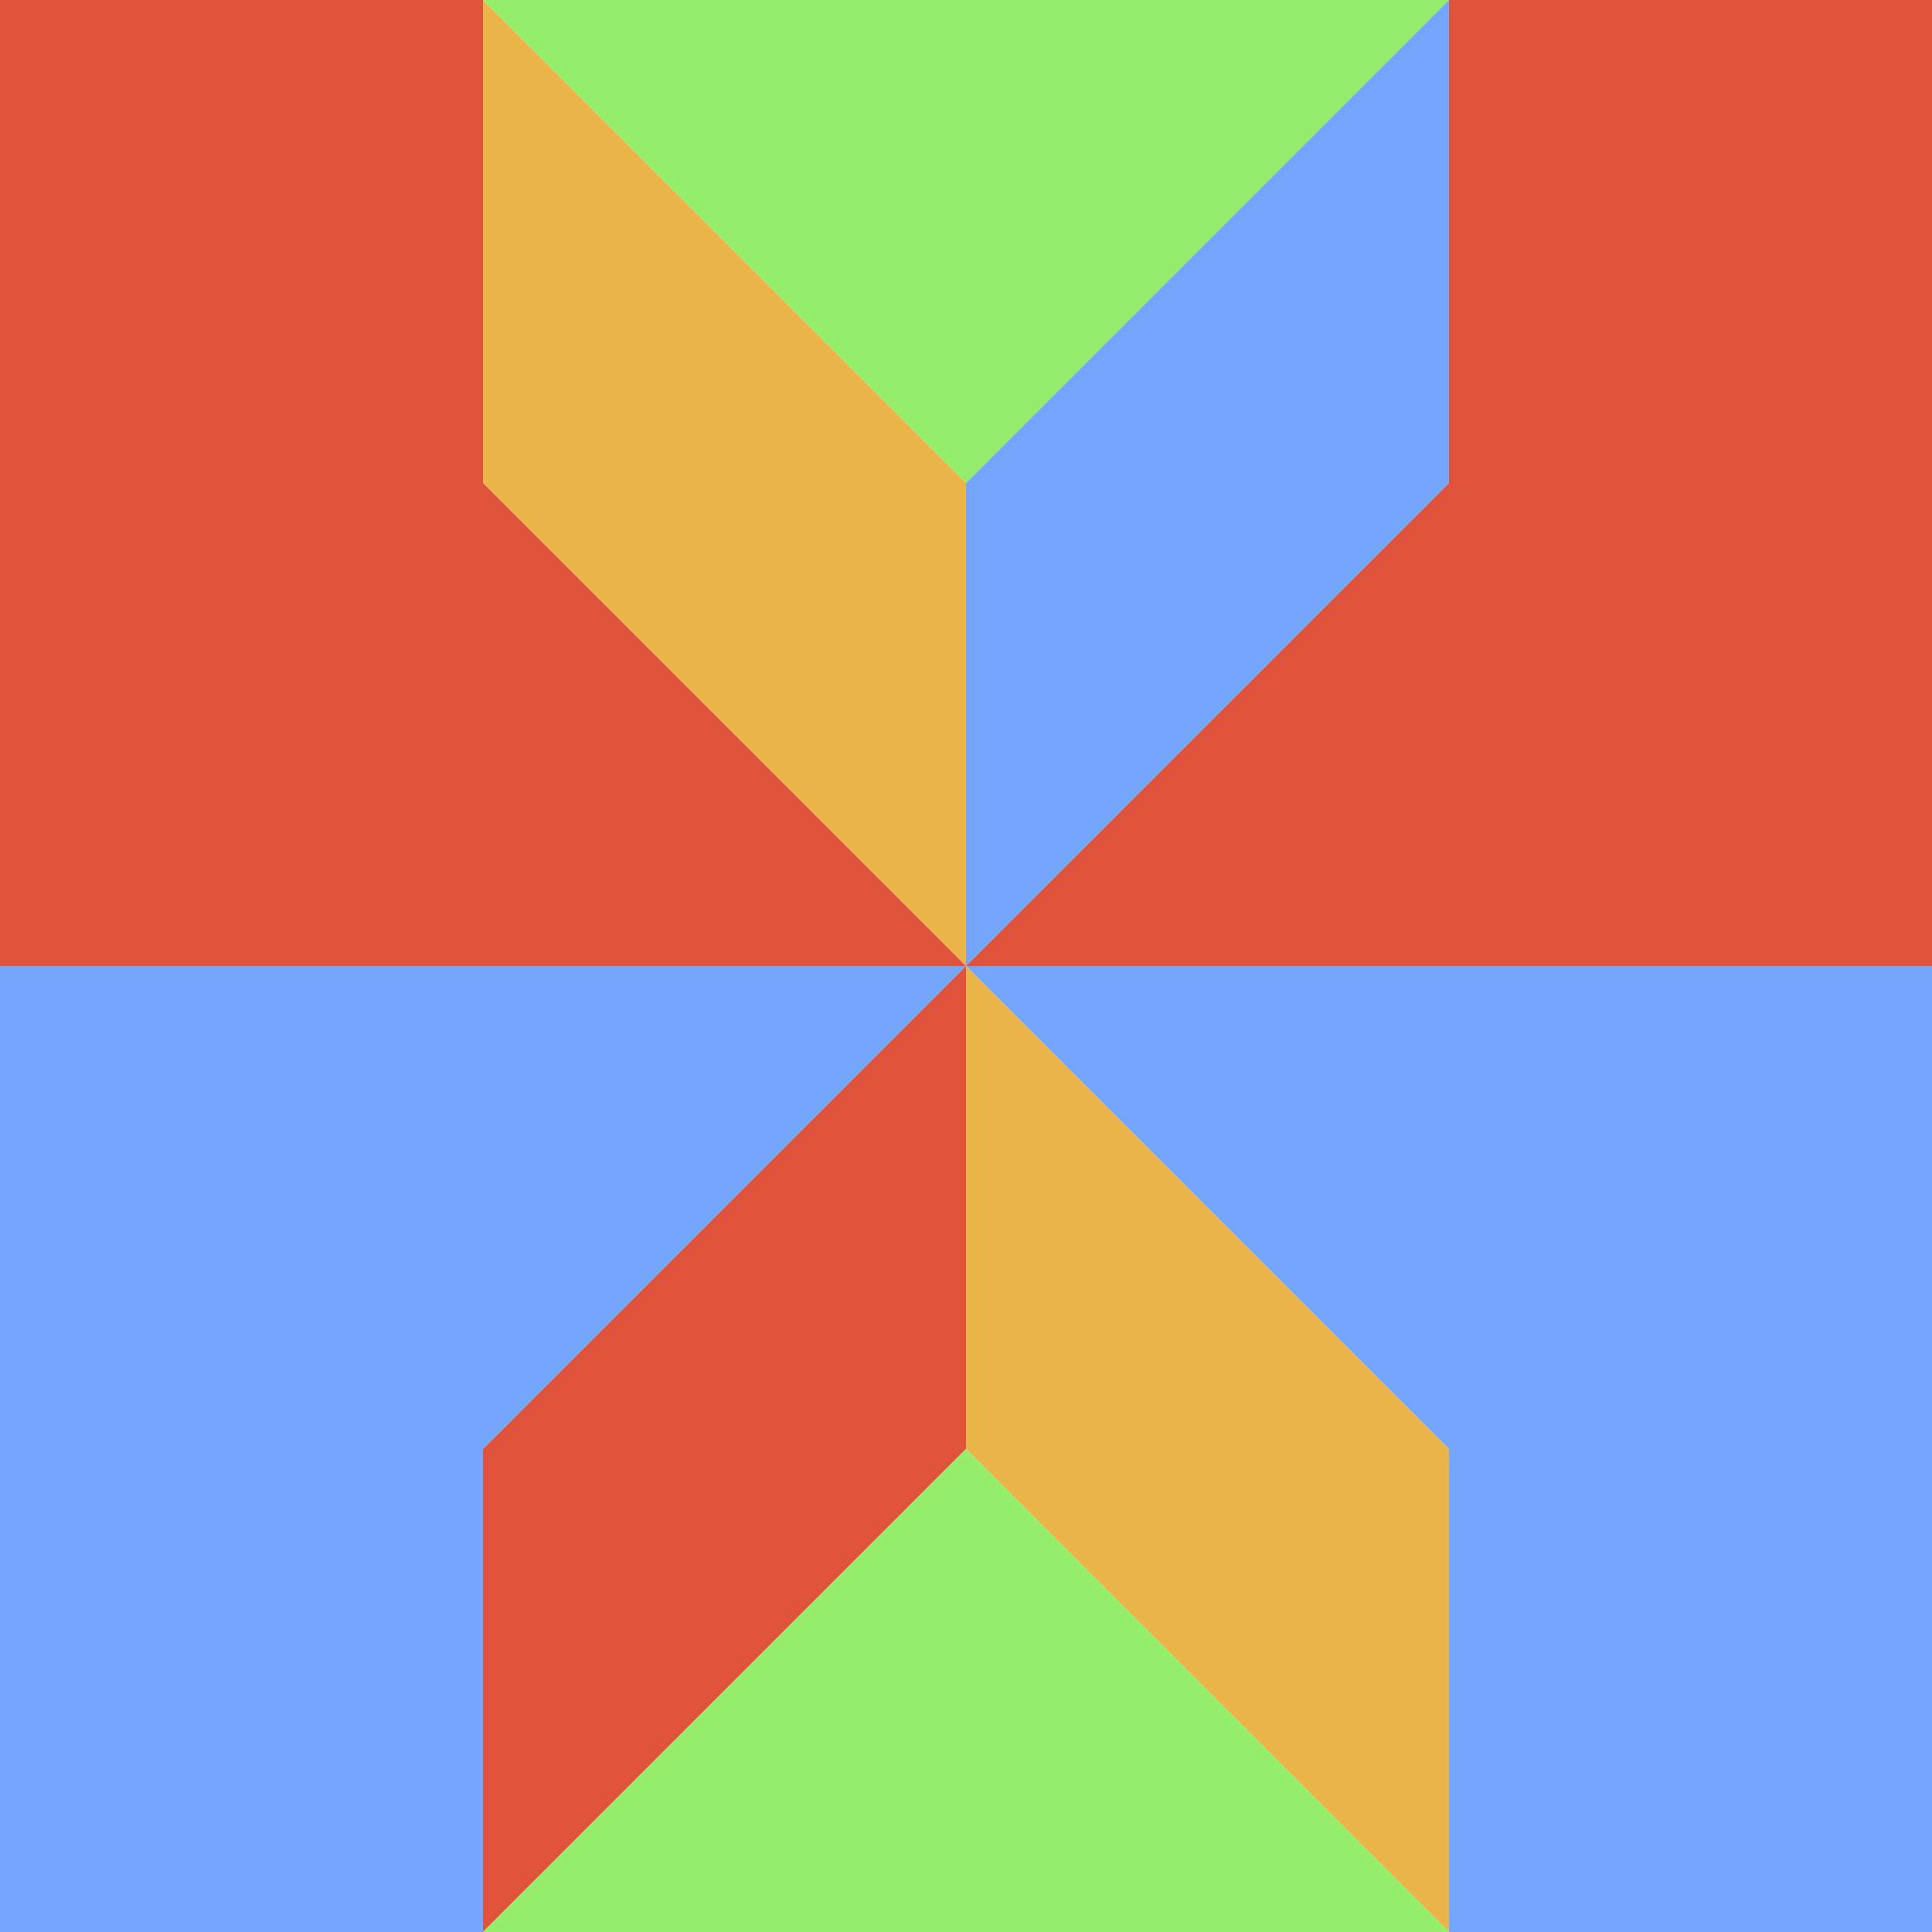 <svg id="Layer_1" data-name="Layer 1" xmlns="http://www.w3.org/2000/svg" viewBox="0 0 400 400"><defs><style>.cls-1{fill:#94ed6b;}.cls-2{fill:#ebb54a;}.cls-3{fill:#e0533b;}.cls-4{fill:#73a6fc;}</style></defs><title>p9</title><polygon class="cls-1" points="200 0 100 0 200 100 300 0 200 0"/><polygon class="cls-2" points="100 0 100 100 200 200 200 100 100 0"/><polygon class="cls-3" points="100 100 100 0 0 0 0 100 0 200 100 200 200 200 100 100"/><polygon class="cls-4" points="200 100 200 200 300 100 300 0 200 100"/><polygon class="cls-3" points="300 0 300 100 200 200 300 200 400 200 400 100 400 0 300 0"/><polygon class="cls-4" points="100 200 0 200 0 300 0 400 100 400 100 300 200 200 100 200"/><polygon class="cls-3" points="100 300 100 400 200 300 200 200 100 300"/><polygon class="cls-2" points="200 200 200 300 300 400 300 300 200 200"/><polygon class="cls-1" points="200 300 100 400 200 400 300 400 200 300"/><polygon class="cls-4" points="300 200 200 200 300 300 300 400 400 400 400 300 400 200 300 200"/></svg>